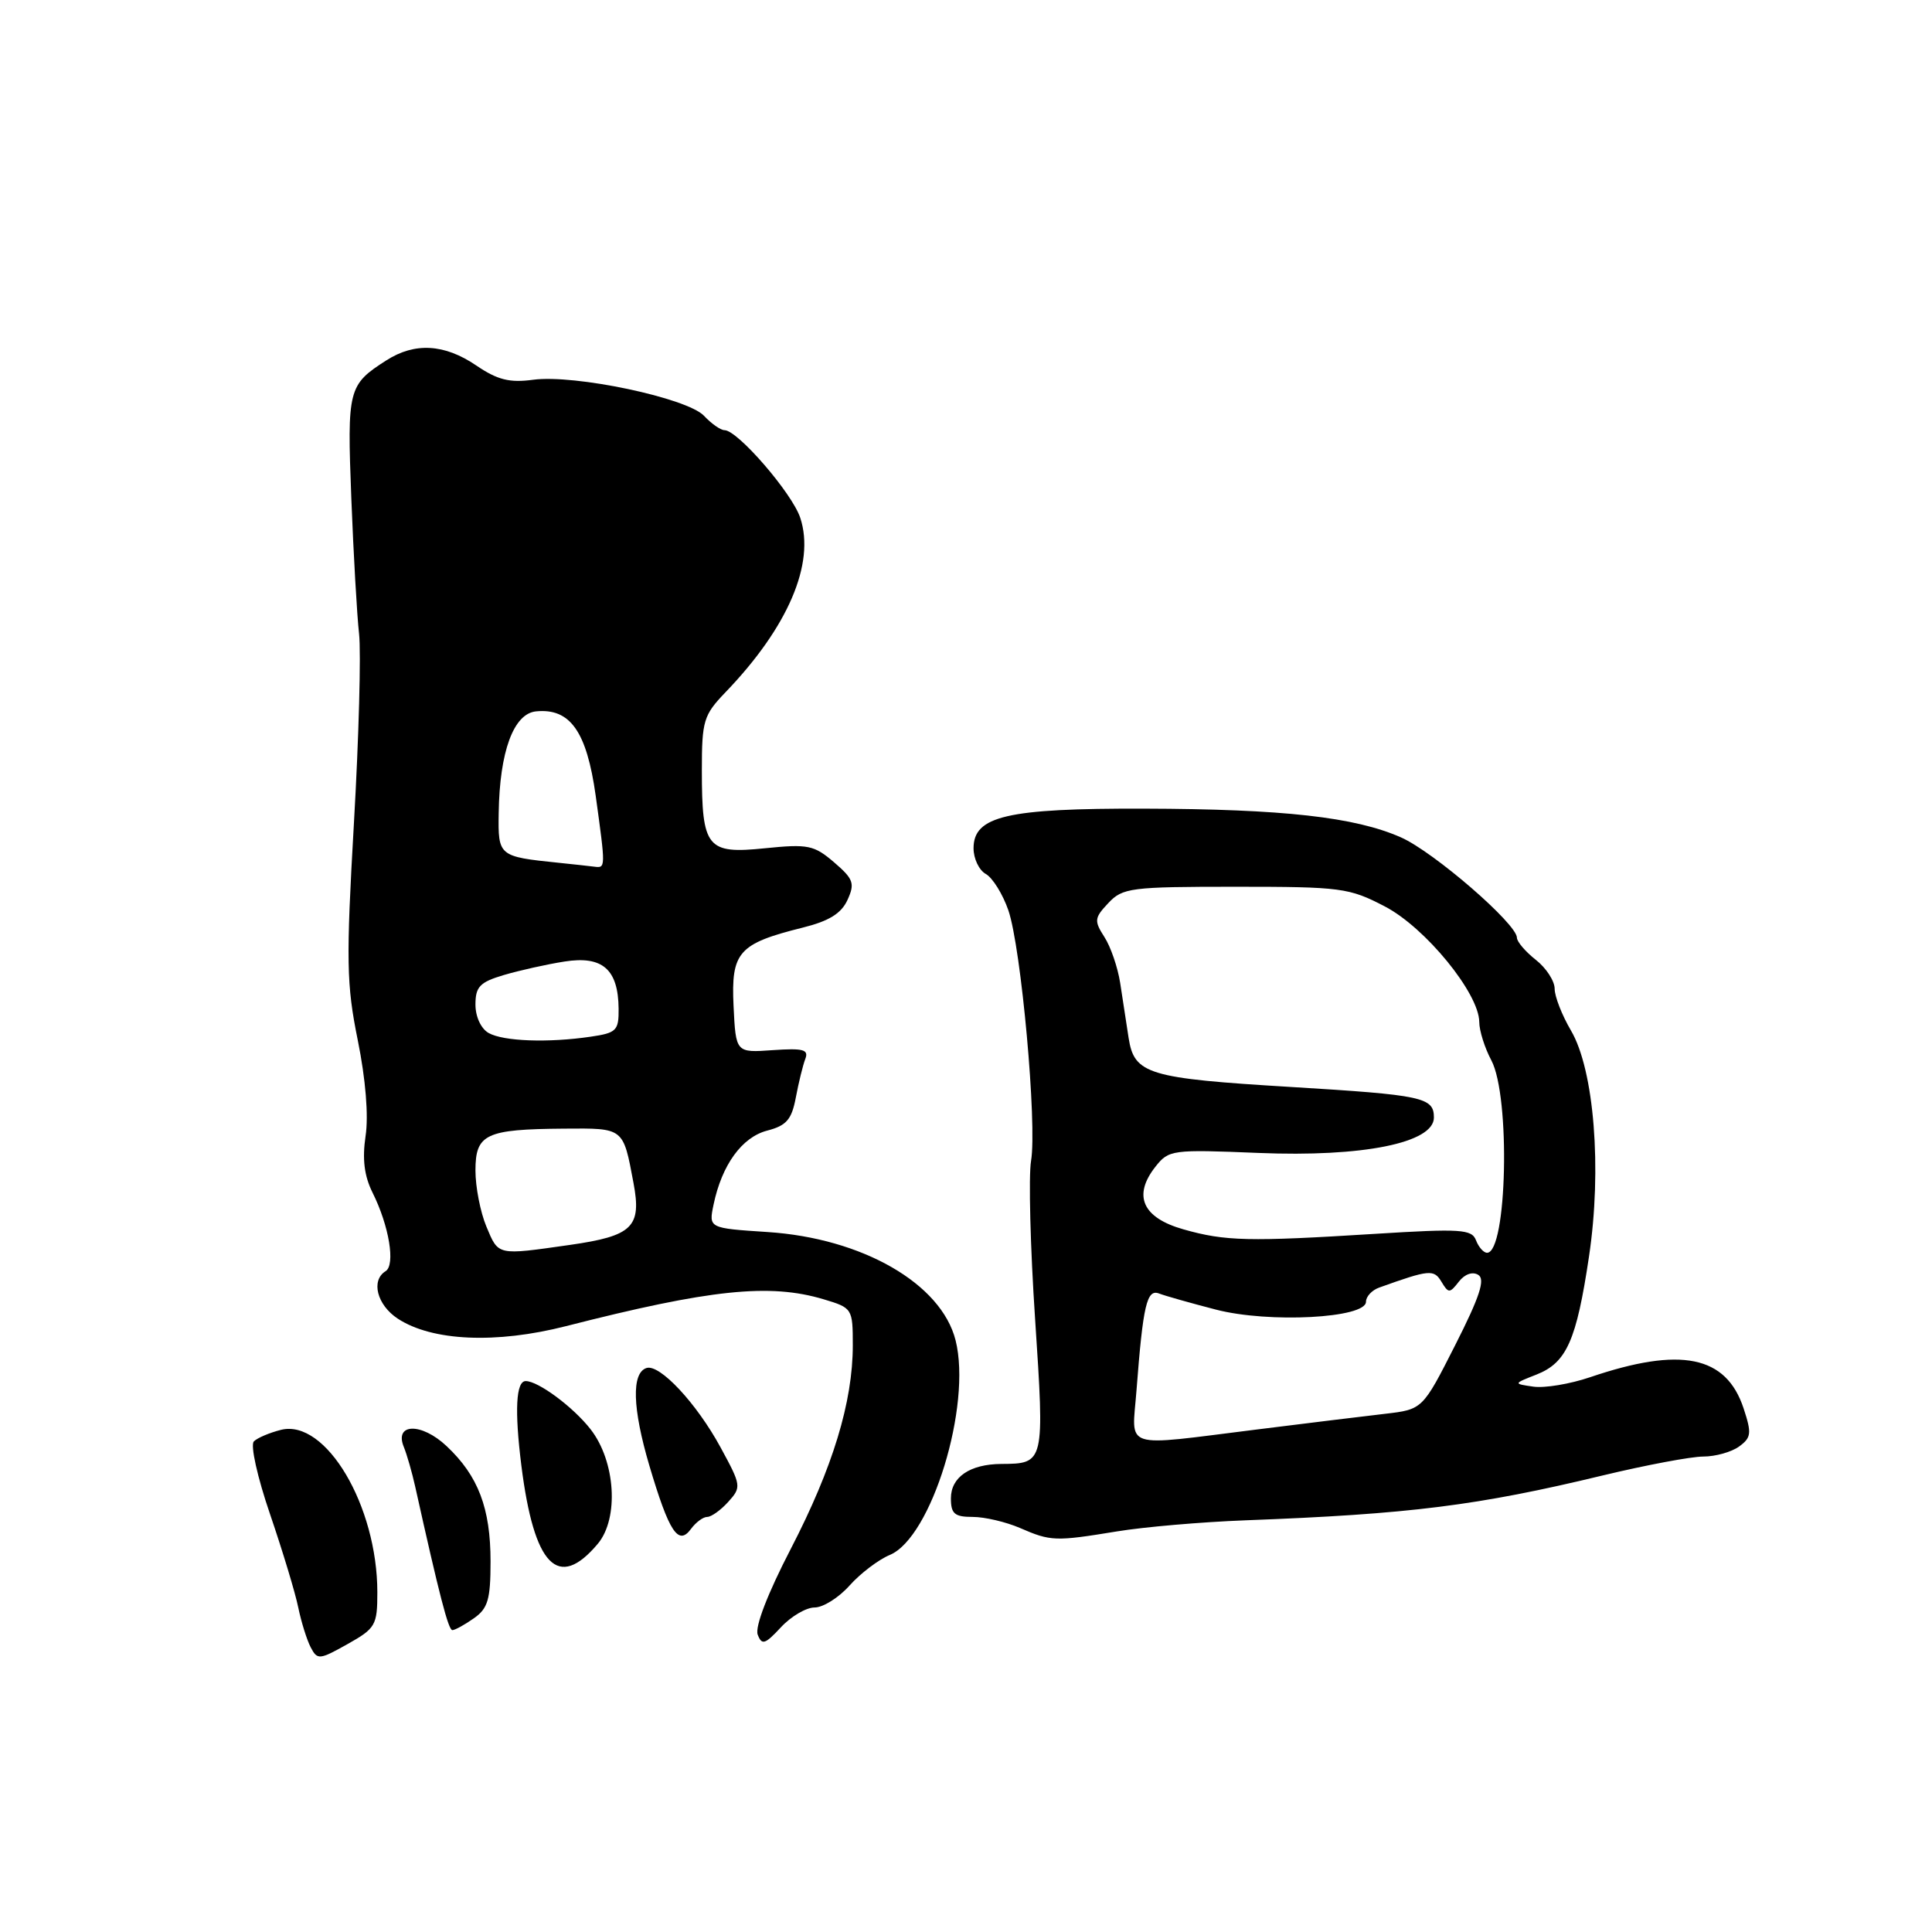 <?xml version="1.0" encoding="UTF-8" standalone="no"?>
<!DOCTYPE svg PUBLIC "-//W3C//DTD SVG 1.1//EN" "http://www.w3.org/Graphics/SVG/1.1/DTD/svg11.dtd" >
<svg xmlns="http://www.w3.org/2000/svg" xmlns:xlink="http://www.w3.org/1999/xlink" version="1.1" viewBox="0 0 256 256">
 <g >
 <path fill="currentColor"
d=" M 50.00 211.00 C 50.00 199.52 43.17 188.00 37.24 189.46 C 35.73 189.84 34.11 190.52 33.64 190.99 C 33.15 191.46 34.10 195.73 35.79 200.66 C 37.45 205.52 39.13 211.07 39.52 213.00 C 39.92 214.93 40.66 217.30 41.17 218.28 C 42.05 219.97 42.33 219.94 46.05 217.85 C 49.76 215.77 50.00 215.35 50.00 211.00 Z  M 107.94 213.00 C 109.07 213.00 111.15 211.69 112.58 210.08 C 114.01 208.48 116.41 206.66 117.90 206.04 C 123.42 203.75 128.79 186.25 126.62 177.60 C 124.73 170.09 114.28 164.07 101.70 163.25 C 93.90 162.74 93.90 162.74 94.55 159.62 C 95.65 154.35 98.31 150.68 101.66 149.81 C 104.21 149.15 104.90 148.35 105.45 145.43 C 105.82 143.47 106.38 141.17 106.70 140.33 C 107.19 139.07 106.46 138.87 102.39 139.15 C 97.50 139.50 97.50 139.50 97.20 133.30 C 96.86 126.16 97.84 125.04 106.34 122.92 C 109.85 122.05 111.48 121.04 112.30 119.24 C 113.30 117.05 113.09 116.47 110.52 114.26 C 107.86 111.98 107.07 111.82 101.35 112.40 C 93.67 113.19 93.00 112.36 93.00 102.06 C 93.00 95.49 93.23 94.75 96.12 91.74 C 104.40 83.14 108.04 74.67 106.04 68.62 C 104.97 65.36 97.74 57.00 96.00 57.00 C 95.49 57.00 94.27 56.15 93.29 55.10 C 91.05 52.73 76.15 49.58 70.64 50.32 C 67.52 50.74 65.92 50.34 63.11 48.43 C 58.89 45.56 54.97 45.34 51.21 47.74 C 46.13 50.99 45.99 51.52 46.55 66.00 C 46.84 73.42 47.30 81.53 47.58 84.00 C 47.85 86.47 47.55 97.73 46.90 109.01 C 45.85 127.33 45.90 130.41 47.41 137.85 C 48.45 142.99 48.85 147.84 48.44 150.53 C 47.99 153.58 48.26 155.81 49.37 158.04 C 51.56 162.43 52.42 167.62 51.09 168.44 C 49.12 169.66 49.95 172.92 52.71 174.73 C 57.26 177.71 65.72 178.09 75.00 175.72 C 94.11 170.84 101.98 170.02 109.13 172.16 C 112.94 173.30 113.00 173.39 113.00 178.26 C 113.00 185.77 110.35 194.47 104.79 205.22 C 101.72 211.14 100.01 215.58 100.40 216.60 C 100.95 218.03 101.37 217.89 103.47 215.63 C 104.81 214.18 106.82 213.00 107.94 213.00 Z  M 62.78 214.44 C 64.65 213.13 65.00 211.95 65.00 206.91 C 65.00 199.84 63.37 195.56 59.18 191.62 C 55.84 188.47 52.19 188.56 53.52 191.76 C 53.91 192.72 54.59 195.07 55.02 197.00 C 58.21 211.36 59.41 216.00 59.94 216.00 C 60.28 216.00 61.56 215.30 62.78 214.44 Z  M 79.22 204.55 C 82.04 201.17 81.56 193.61 78.25 189.38 C 75.95 186.43 71.32 183.00 69.66 183.00 C 68.37 183.00 68.17 186.88 69.08 194.17 C 70.76 207.53 73.96 210.82 79.22 204.55 Z  M 93.71 201.00 C 94.25 201.00 95.51 200.10 96.50 199.00 C 98.26 197.05 98.23 196.84 95.48 191.79 C 92.30 185.94 87.41 180.70 85.66 181.27 C 83.66 181.93 83.80 186.61 86.04 194.19 C 88.66 203.02 89.88 204.88 91.56 202.59 C 92.20 201.72 93.16 201.00 93.71 201.00 Z  M 148.00 202.92 C 151.57 202.33 159.22 201.67 165.00 201.45 C 186.82 200.63 195.81 199.50 212.39 195.50 C 218.10 194.13 224.09 193.00 225.70 193.00 C 227.30 193.00 229.44 192.40 230.44 191.67 C 232.06 190.49 232.12 189.91 231.04 186.63 C 228.73 179.62 222.72 178.40 210.69 182.49 C 208.04 183.39 204.67 183.95 203.19 183.74 C 200.50 183.35 200.50 183.35 203.61 182.13 C 207.58 180.56 208.89 177.63 210.55 166.50 C 212.29 154.90 211.24 141.76 208.15 136.53 C 206.97 134.52 206.00 132.04 206.00 131.02 C 206.00 129.99 204.88 128.26 203.50 127.18 C 202.13 126.10 201.00 124.78 201.00 124.25 C 201.00 122.42 189.98 112.88 185.64 110.96 C 179.54 108.26 170.05 107.20 151.59 107.15 C 133.43 107.10 129.00 108.13 129.00 112.40 C 129.00 113.78 129.73 115.31 130.63 115.81 C 131.53 116.32 132.87 118.48 133.61 120.61 C 135.31 125.54 137.44 148.96 136.62 153.82 C 136.28 155.85 136.52 165.31 137.16 174.84 C 138.42 193.87 138.40 193.95 132.68 193.98 C 128.52 194.01 126.00 195.72 126.00 198.54 C 126.00 200.59 126.49 201.00 128.89 201.00 C 130.47 201.00 133.28 201.66 135.14 202.46 C 139.23 204.24 139.82 204.26 148.00 202.92 Z  M 64.45 162.53 C 63.65 160.62 63.00 157.28 63.00 155.10 C 63.00 150.26 64.35 149.63 74.74 149.55 C 82.70 149.49 82.56 149.38 83.94 156.74 C 85.04 162.59 83.83 163.77 75.50 164.96 C 65.81 166.34 66.07 166.40 64.45 162.53 Z  M 64.75 136.88 C 63.74 136.31 63.00 134.73 63.00 133.11 C 63.00 130.75 63.58 130.14 66.75 129.20 C 68.81 128.59 72.43 127.78 74.79 127.41 C 79.83 126.61 81.92 128.43 81.97 133.66 C 82.00 136.56 81.69 136.87 78.25 137.37 C 72.61 138.20 66.71 137.98 64.75 136.88 Z  M 74.00 114.32 C 66.06 113.50 65.99 113.45 66.08 107.73 C 66.20 99.59 68.05 94.55 71.03 94.26 C 75.55 93.81 77.74 96.92 78.93 105.42 C 80.26 115.05 80.26 115.03 78.75 114.84 C 78.06 114.75 75.92 114.52 74.00 114.32 Z  M 150.59 184.25 C 151.46 172.90 151.96 170.77 153.59 171.40 C 154.40 171.71 157.79 172.67 161.12 173.53 C 168.13 175.35 181.00 174.67 181.00 172.49 C 181.00 171.80 181.79 170.95 182.75 170.61 C 189.41 168.22 190.00 168.17 191.00 169.84 C 191.93 171.39 192.09 171.39 193.31 169.82 C 194.09 168.82 195.12 168.46 195.88 168.93 C 196.83 169.51 196.07 171.83 192.82 178.24 C 188.50 186.76 188.50 186.76 183.50 187.34 C 180.75 187.66 173.10 188.59 166.50 189.42 C 148.42 191.67 149.99 192.18 150.59 184.25 Z  M 195.58 164.35 C 195.02 162.88 193.58 162.78 182.22 163.49 C 165.44 164.54 162.37 164.47 156.83 162.90 C 151.39 161.37 150.08 158.44 153.09 154.61 C 154.87 152.35 155.28 152.30 166.76 152.77 C 180.58 153.34 190.00 151.44 190.00 148.08 C 190.00 145.40 188.54 145.09 171.08 144.03 C 152.13 142.89 150.30 142.34 149.55 137.55 C 149.25 135.60 148.74 132.31 148.43 130.25 C 148.11 128.19 147.17 125.44 146.34 124.16 C 144.96 122.01 145.00 121.63 146.86 119.66 C 148.75 117.64 149.82 117.50 163.69 117.50 C 177.71 117.50 178.77 117.64 183.50 120.11 C 188.88 122.91 195.99 131.63 196.01 135.42 C 196.01 136.56 196.73 138.85 197.61 140.50 C 200.16 145.29 199.70 166.00 197.04 166.00 C 196.59 166.00 195.93 165.26 195.58 164.35 Z "/>
</g>
</svg>